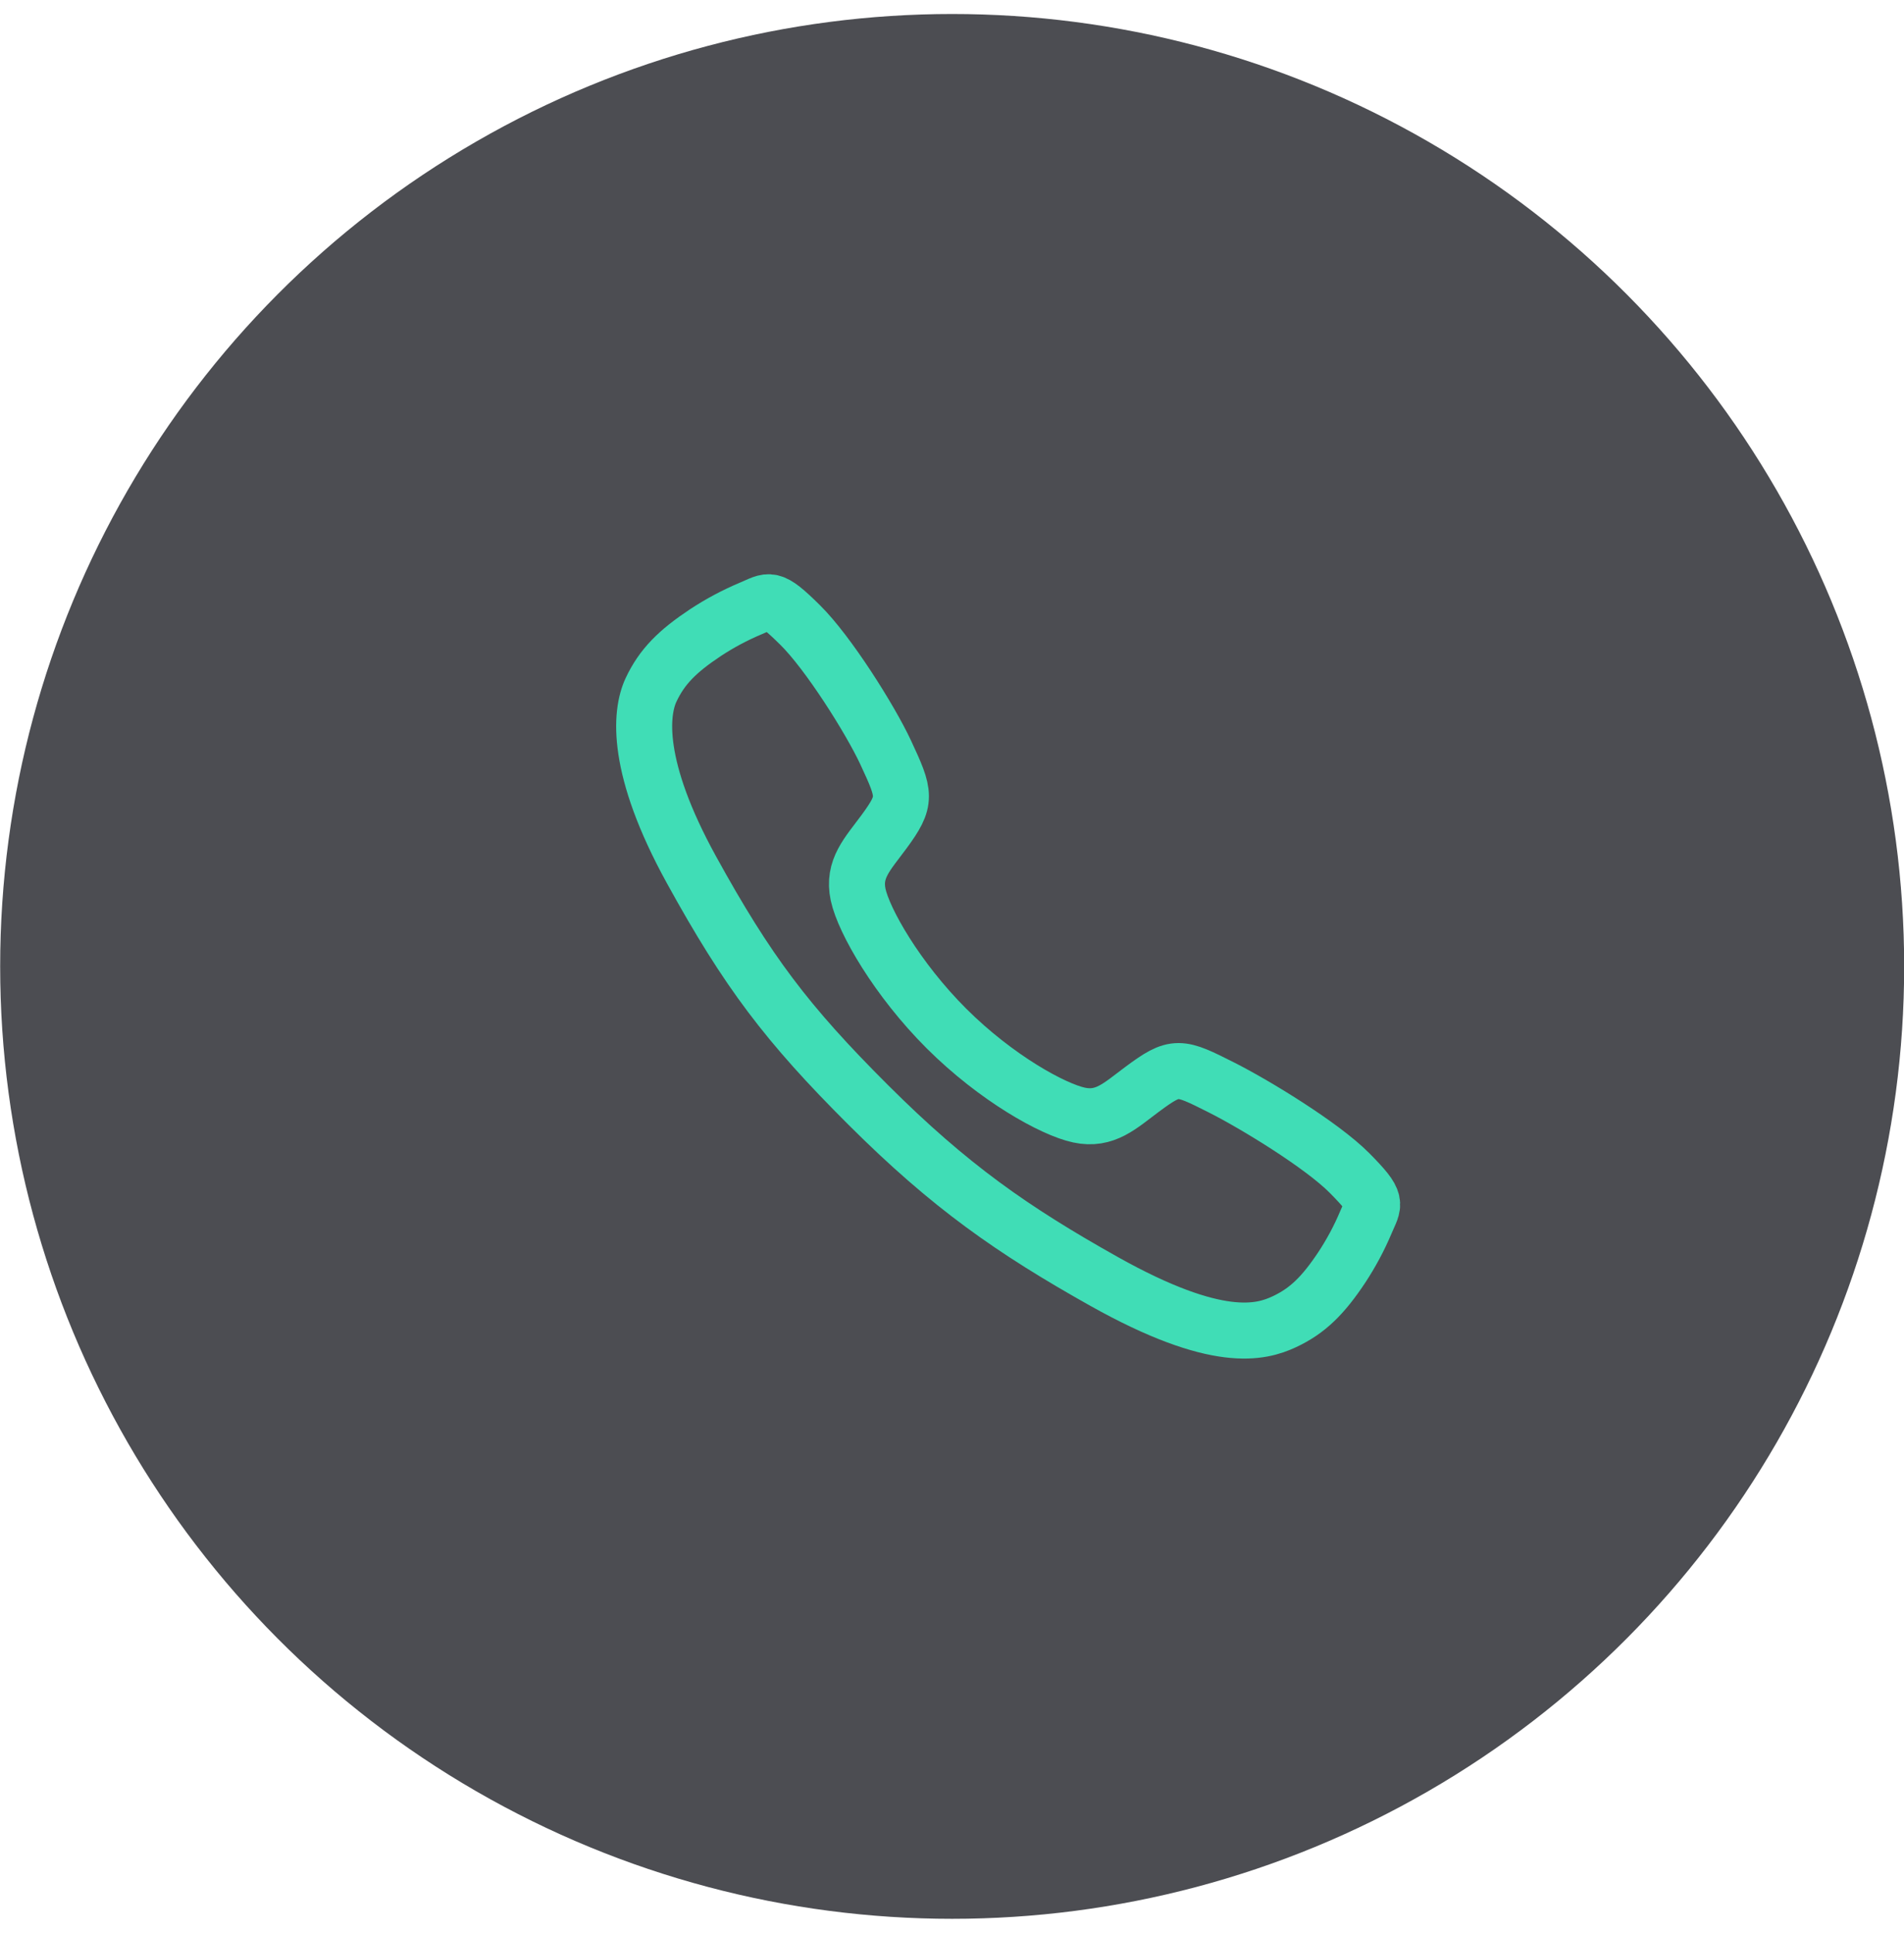 <svg width="68" height="69" viewBox="0 0 68 69" fill="none" xmlns="http://www.w3.org/2000/svg">
<g id="Icon">
<circle id="Ellipse" cx="34.006" cy="34.5" r="34" fill="#4C4D52"/>
<path id="Vector" d="M48.194 41.873C47.202 40.873 44.798 39.414 43.632 38.826C42.113 38.061 41.988 37.999 40.794 38.885C39.998 39.477 39.468 40.006 38.537 39.807C37.605 39.608 35.58 38.488 33.806 36.721C32.033 34.953 30.848 32.869 30.648 31.941C30.449 31.012 30.986 30.489 31.573 29.691C32.399 28.566 32.336 28.378 31.63 26.86C31.079 25.678 29.578 23.297 28.574 22.31C27.5 21.249 27.5 21.437 26.808 21.724C26.245 21.961 25.704 22.249 25.194 22.585C24.194 23.249 23.639 23.801 23.251 24.63C22.863 25.46 22.688 27.404 24.692 31.045C26.697 34.686 28.103 36.548 31.014 39.45C33.925 42.353 36.163 43.913 39.435 45.748C43.482 48.015 45.035 47.573 45.867 47.186C46.699 46.798 47.253 46.248 47.919 45.248C48.255 44.738 48.544 44.199 48.781 43.636C49.069 42.947 49.257 42.947 48.194 41.873Z" stroke="#40DDB6" stroke-width="2" stroke-miterlimit="10"/>
</g>
</svg>
